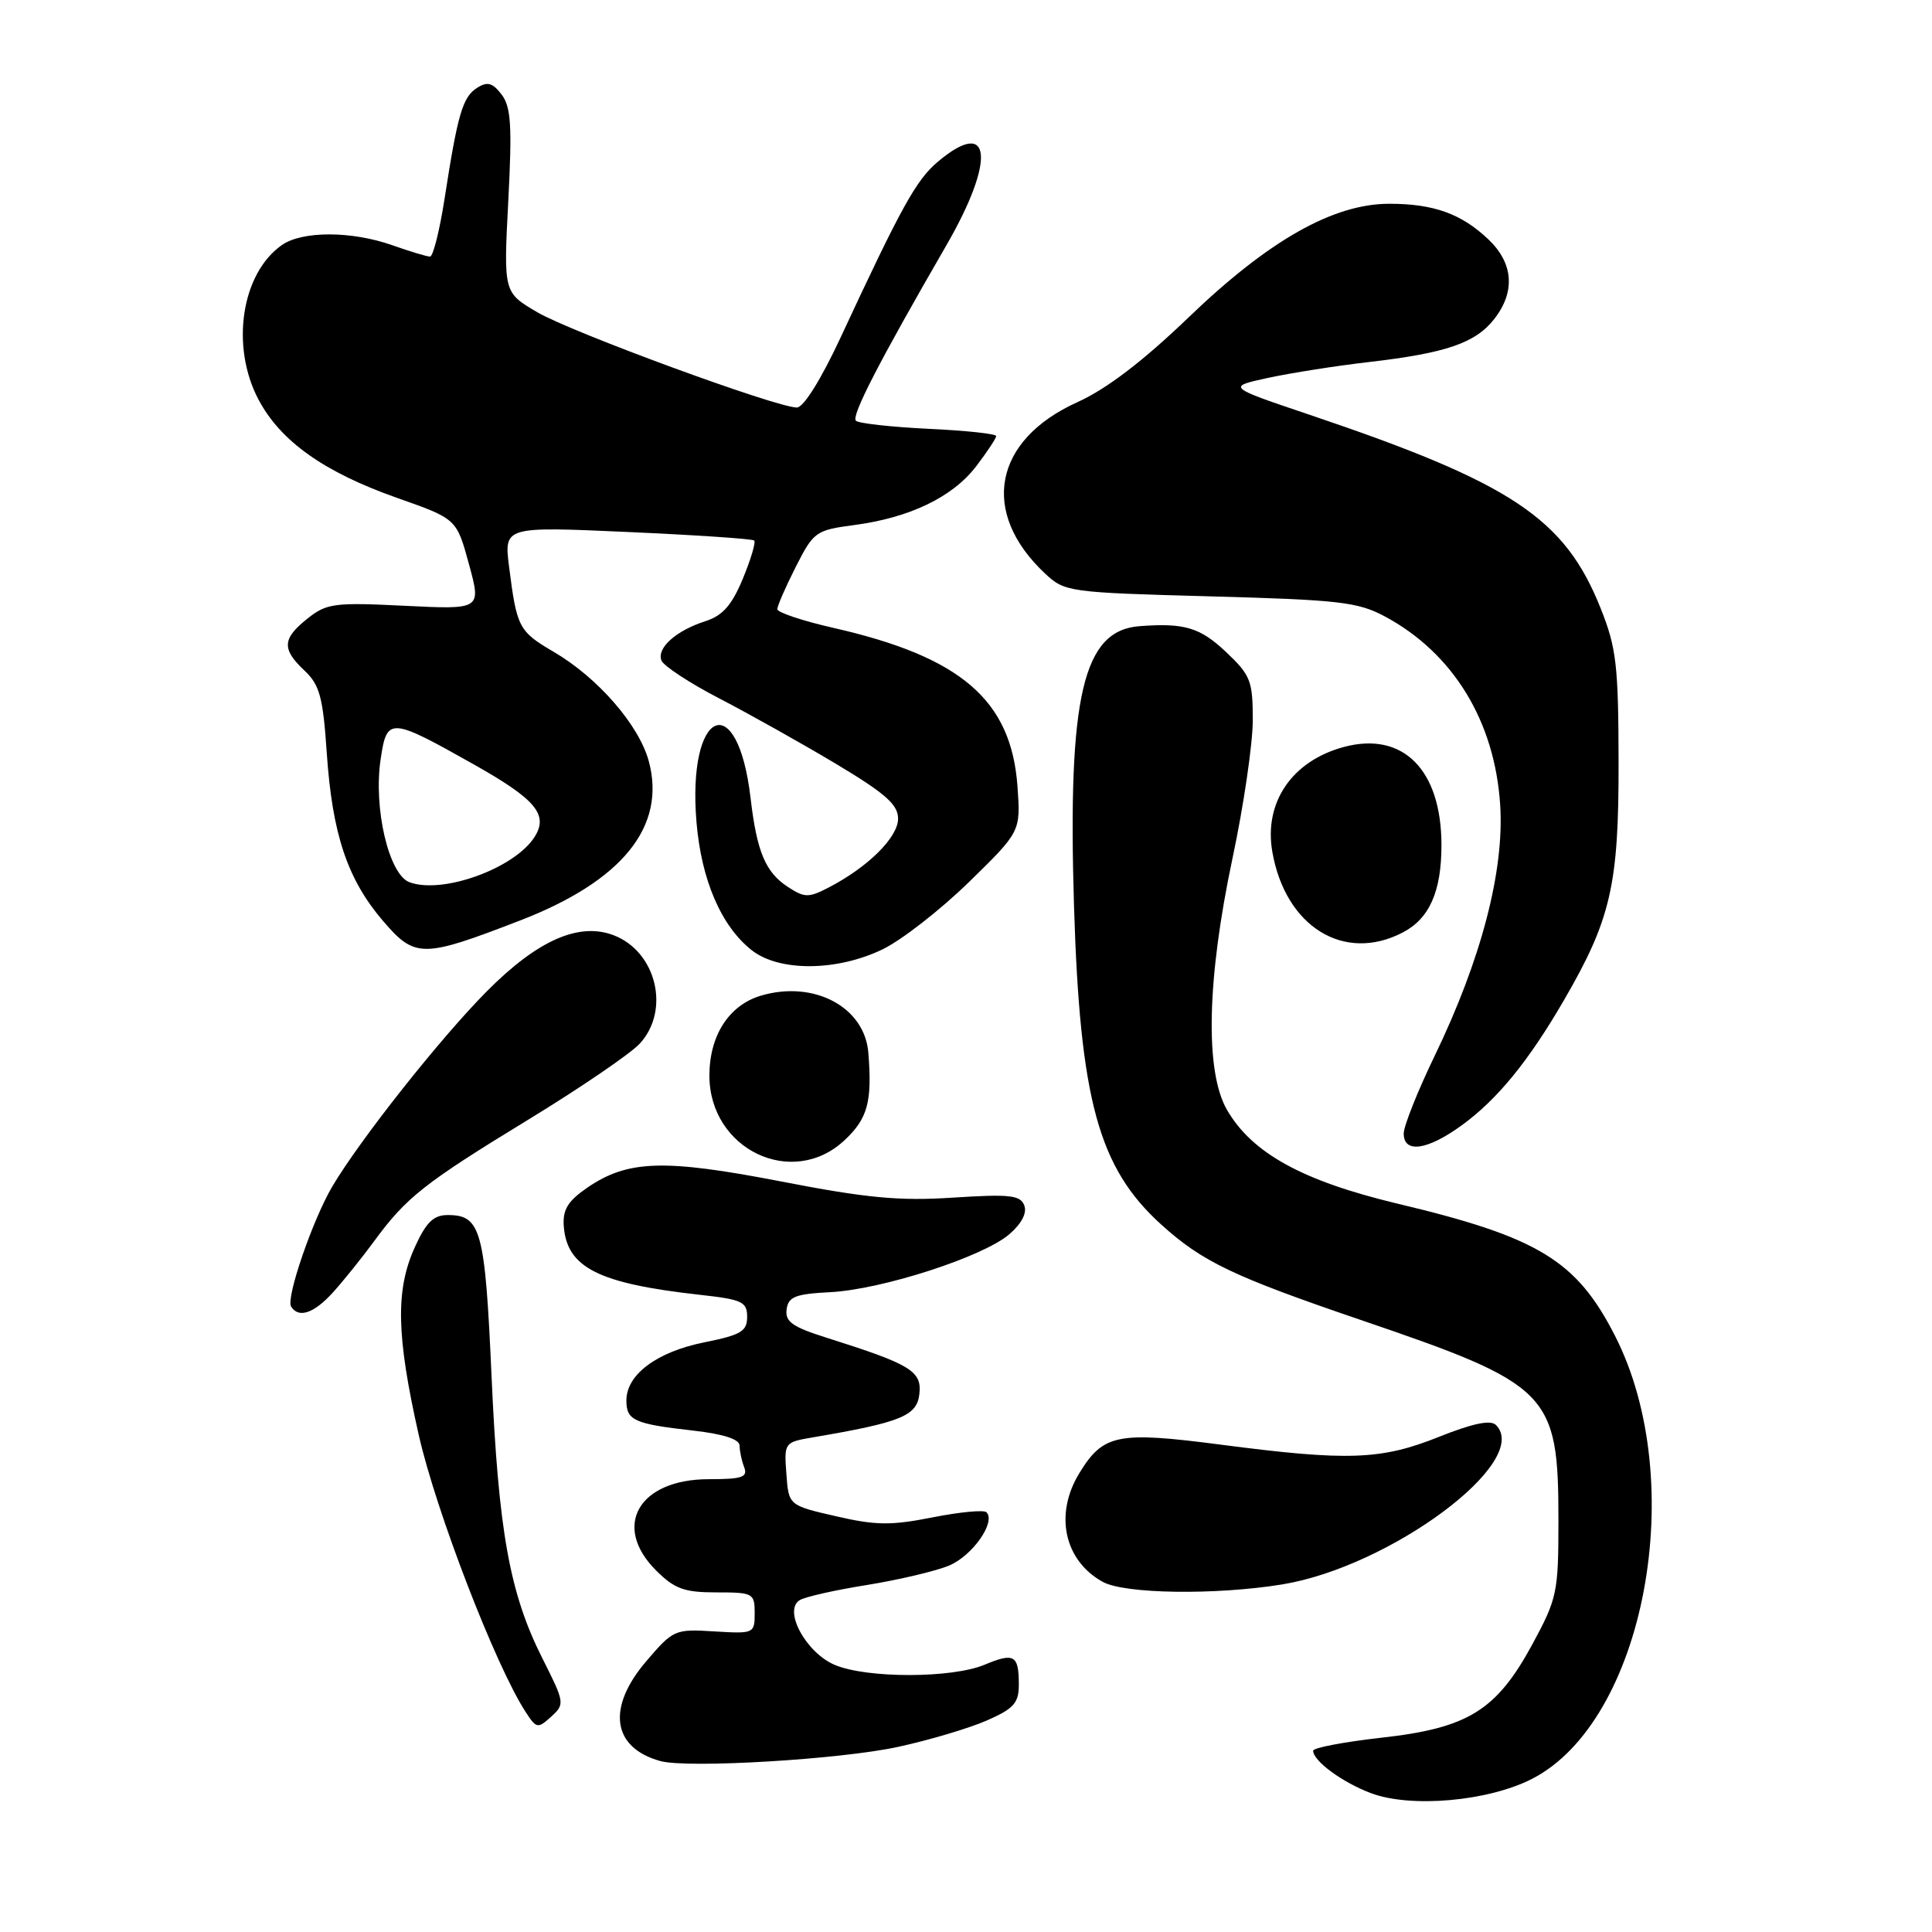<?xml version="1.0" encoding="UTF-8" standalone="no"?>
<!DOCTYPE svg PUBLIC "-//W3C//DTD SVG 1.1//EN" "http://www.w3.org/Graphics/SVG/1.1/DTD/svg11.dtd" >
<svg xmlns="http://www.w3.org/2000/svg" xmlns:xlink="http://www.w3.org/1999/xlink" version="1.1" viewBox="0 0 256 256">
 <g >
 <path fill="currentColor"
d=" M 202.98 235.72 C 217.94 228.08 223.89 196.39 214.00 177.01 C 208.91 167.01 203.84 163.93 185.22 159.50 C 172.61 156.49 165.92 152.82 162.58 147.06 C 159.65 141.98 159.91 129.80 163.30 113.79 C 164.79 106.80 166.00 98.53 166.00 95.41 C 166.00 90.20 165.71 89.46 162.43 86.37 C 159.01 83.14 156.92 82.52 151.00 82.97 C 143.50 83.53 141.47 92.21 142.31 120.00 C 143.10 145.77 145.56 154.75 153.88 162.27 C 159.32 167.19 163.41 169.14 180.30 174.90 C 205.43 183.46 206.50 184.55 206.50 201.50 C 206.50 211.01 206.33 211.81 203.05 217.87 C 198.28 226.66 194.53 228.98 183.01 230.26 C 178.05 230.82 174.00 231.59 174.00 231.98 C 174.00 233.34 177.90 236.20 181.68 237.61 C 186.97 239.59 197.19 238.68 202.98 235.72 Z  M 119.00 231.47 C 123.12 230.58 128.41 229.00 130.75 227.98 C 134.34 226.40 135.00 225.66 135.00 223.22 C 135.00 219.30 134.39 218.94 130.45 220.59 C 126.13 222.39 114.92 222.41 110.64 220.62 C 106.81 219.02 103.75 213.39 105.96 212.03 C 106.66 211.59 110.67 210.69 114.87 210.02 C 119.07 209.34 123.96 208.19 125.75 207.45 C 128.85 206.16 132.00 201.67 130.71 200.38 C 130.37 200.04 127.16 200.35 123.57 201.06 C 118.08 202.15 116.05 202.13 110.77 200.91 C 104.50 199.47 104.50 199.47 104.20 195.29 C 103.89 191.16 103.93 191.10 107.70 190.46 C 119.39 188.47 121.49 187.62 121.82 184.73 C 122.17 181.67 120.71 180.79 109.54 177.26 C 105.00 175.83 104.01 175.13 104.23 173.50 C 104.46 171.82 105.37 171.46 110.00 171.22 C 116.86 170.87 130.27 166.53 133.73 163.55 C 135.37 162.14 136.11 160.73 135.72 159.72 C 135.20 158.36 133.79 158.21 126.30 158.69 C 119.15 159.16 114.85 158.75 103.50 156.55 C 87.99 153.55 83.19 153.70 77.82 157.37 C 75.25 159.14 74.55 160.28 74.70 162.45 C 75.11 167.97 79.27 170.07 92.75 171.57 C 98.34 172.19 99.00 172.49 99.00 174.49 C 99.00 176.41 98.19 176.89 93.31 177.87 C 87.03 179.13 83.00 182.14 83.00 185.57 C 83.00 188.22 84.02 188.68 91.93 189.57 C 95.86 190.02 98.00 190.71 98.00 191.55 C 98.00 192.26 98.27 193.55 98.61 194.42 C 99.11 195.74 98.34 196.00 93.92 196.00 C 84.65 196.00 81.05 202.20 86.92 208.08 C 89.39 210.54 90.65 211.00 94.92 211.00 C 99.79 211.00 100.00 211.11 100.00 213.75 C 100.00 216.45 99.90 216.49 94.65 216.17 C 89.43 215.84 89.21 215.94 85.65 220.10 C 80.36 226.28 81.10 231.58 87.50 233.35 C 91.11 234.34 111.34 233.14 119.00 231.47 Z  M 71.88 219.76 C 67.53 211.14 66.05 202.95 65.13 182.29 C 64.27 162.97 63.73 161.00 59.33 161.00 C 57.44 161.00 56.47 161.95 54.97 165.25 C 52.39 170.94 52.51 176.96 55.49 190.16 C 57.77 200.23 65.66 220.71 69.64 226.83 C 71.08 229.05 71.26 229.08 73.03 227.47 C 74.86 225.81 74.83 225.61 71.88 219.76 Z  M 169.86 209.95 C 184.22 207.62 203.02 193.62 198.22 188.82 C 197.51 188.11 195.15 188.60 190.67 190.39 C 183.00 193.46 178.61 193.62 161.73 191.42 C 148.05 189.64 146.18 190.02 143.00 195.23 C 139.69 200.66 141.01 206.78 146.11 209.60 C 149.00 211.21 161.04 211.38 169.86 209.95 Z  M 44.12 171.25 C 45.49 169.74 47.93 166.70 49.55 164.50 C 53.84 158.64 56.19 156.79 70.00 148.36 C 76.88 144.16 83.51 139.64 84.75 138.31 C 88.86 133.89 86.99 126.09 81.30 123.92 C 76.70 122.17 71.22 124.59 64.52 131.34 C 58.34 137.56 47.69 151.02 44.01 157.25 C 41.42 161.66 37.87 171.99 38.57 173.12 C 39.56 174.72 41.59 174.04 44.12 171.25 Z  M 111.89 151.10 C 114.98 148.22 115.58 146.00 115.06 139.50 C 114.58 133.42 107.82 129.84 100.79 131.94 C 96.58 133.21 94.00 137.22 94.00 142.52 C 94.00 152.29 104.98 157.56 111.89 151.10 Z  M 193.66 149.13 C 198.39 145.70 202.53 140.64 207.25 132.50 C 213.46 121.80 214.50 117.24 214.47 101.00 C 214.45 88.17 214.18 85.82 212.10 80.62 C 207.34 68.67 200.34 64.01 173.53 54.96 C 162.56 51.26 162.56 51.26 168.03 50.07 C 171.04 49.42 177.06 48.47 181.41 47.97 C 191.61 46.79 195.50 45.45 197.98 42.29 C 200.81 38.70 200.55 34.90 197.25 31.75 C 193.67 28.33 189.98 27.00 184.09 27.00 C 176.68 27.00 168.13 31.83 157.50 42.05 C 151.44 47.87 146.63 51.54 142.78 53.28 C 131.63 58.31 129.82 67.89 138.48 76.00 C 141.09 78.44 141.59 78.51 160.33 79.02 C 177.44 79.48 179.93 79.77 183.50 81.68 C 192.54 86.53 198.06 95.54 198.78 106.64 C 199.35 115.37 196.28 127.13 190.08 139.95 C 187.84 144.59 186.00 149.21 186.00 150.20 C 186.00 152.86 189.11 152.43 193.66 149.13 Z  M 116.93 125.80 C 119.45 124.59 124.59 120.58 128.38 116.89 C 135.25 110.18 135.25 110.18 134.82 104.18 C 133.99 92.76 127.34 87.04 110.44 83.20 C 106.35 82.27 103.00 81.15 103.00 80.72 C 103.00 80.29 104.10 77.76 105.45 75.10 C 107.81 70.45 108.09 70.25 113.20 69.57 C 120.56 68.60 126.25 65.85 129.36 61.77 C 130.81 59.87 132.00 58.07 132.00 57.78 C 132.00 57.48 127.96 57.05 123.03 56.82 C 118.09 56.58 113.76 56.10 113.41 55.75 C 112.78 55.11 116.47 47.95 125.39 32.52 C 131.96 21.16 131.39 15.44 124.28 21.42 C 121.41 23.83 119.47 27.33 111.37 44.75 C 108.79 50.29 106.47 54.00 105.59 54.00 C 102.89 54.00 75.72 44.03 71.19 41.37 C 66.72 38.75 66.72 38.75 67.35 26.63 C 67.87 16.63 67.71 14.15 66.46 12.52 C 65.27 10.97 64.58 10.77 63.23 11.63 C 61.31 12.84 60.65 15.08 58.92 26.25 C 58.26 30.51 57.39 34.00 56.98 34.00 C 56.58 34.00 54.34 33.33 52.00 32.50 C 46.60 30.59 40.05 30.58 37.35 32.47 C 31.98 36.23 30.52 45.88 34.25 52.94 C 37.18 58.48 42.95 62.57 52.66 65.99 C 60.50 68.75 60.50 68.75 62.14 74.76 C 63.78 80.77 63.78 80.77 53.64 80.27 C 44.30 79.81 43.28 79.94 40.75 81.96 C 37.39 84.63 37.31 86.00 40.35 88.86 C 42.36 90.75 42.80 92.37 43.30 99.79 C 44.03 110.52 46.03 116.50 50.72 121.99 C 54.99 126.97 55.94 126.98 68.86 121.99 C 82.44 116.76 88.30 109.53 85.97 100.87 C 84.67 96.07 79.23 89.81 73.38 86.38 C 68.74 83.66 68.48 83.17 67.46 75.13 C 66.78 69.76 66.78 69.76 83.14 70.49 C 92.14 70.89 99.69 71.40 99.93 71.62 C 100.17 71.85 99.49 74.12 98.43 76.68 C 96.98 80.18 95.76 81.57 93.50 82.30 C 89.59 83.55 87.01 85.85 87.64 87.51 C 87.92 88.24 91.38 90.51 95.32 92.55 C 99.27 94.60 106.21 98.49 110.75 101.20 C 117.33 105.14 119.00 106.61 119.00 108.48 C 119.00 110.95 115.00 114.91 109.80 117.60 C 107.13 118.98 106.61 118.97 104.38 117.51 C 101.43 115.58 100.29 112.86 99.46 105.79 C 97.74 90.98 91.03 93.94 92.29 108.96 C 92.94 116.63 95.57 122.73 99.61 125.91 C 103.25 128.77 110.87 128.72 116.93 125.80 Z  M 185.85 123.57 C 189.40 121.74 191.00 118.14 191.00 111.99 C 191.00 101.99 185.90 96.87 178.06 98.98 C 171.19 100.83 167.45 106.33 168.59 112.87 C 170.32 122.79 178.08 127.60 185.85 123.57 Z  M 54.26 116.90 C 51.52 115.89 49.46 107.08 50.44 100.58 C 51.27 95.00 51.65 95.02 62.84 101.32 C 70.98 105.91 72.68 107.94 70.86 110.86 C 68.24 115.04 58.66 118.53 54.26 116.90 Z "/>
</g>
</svg>